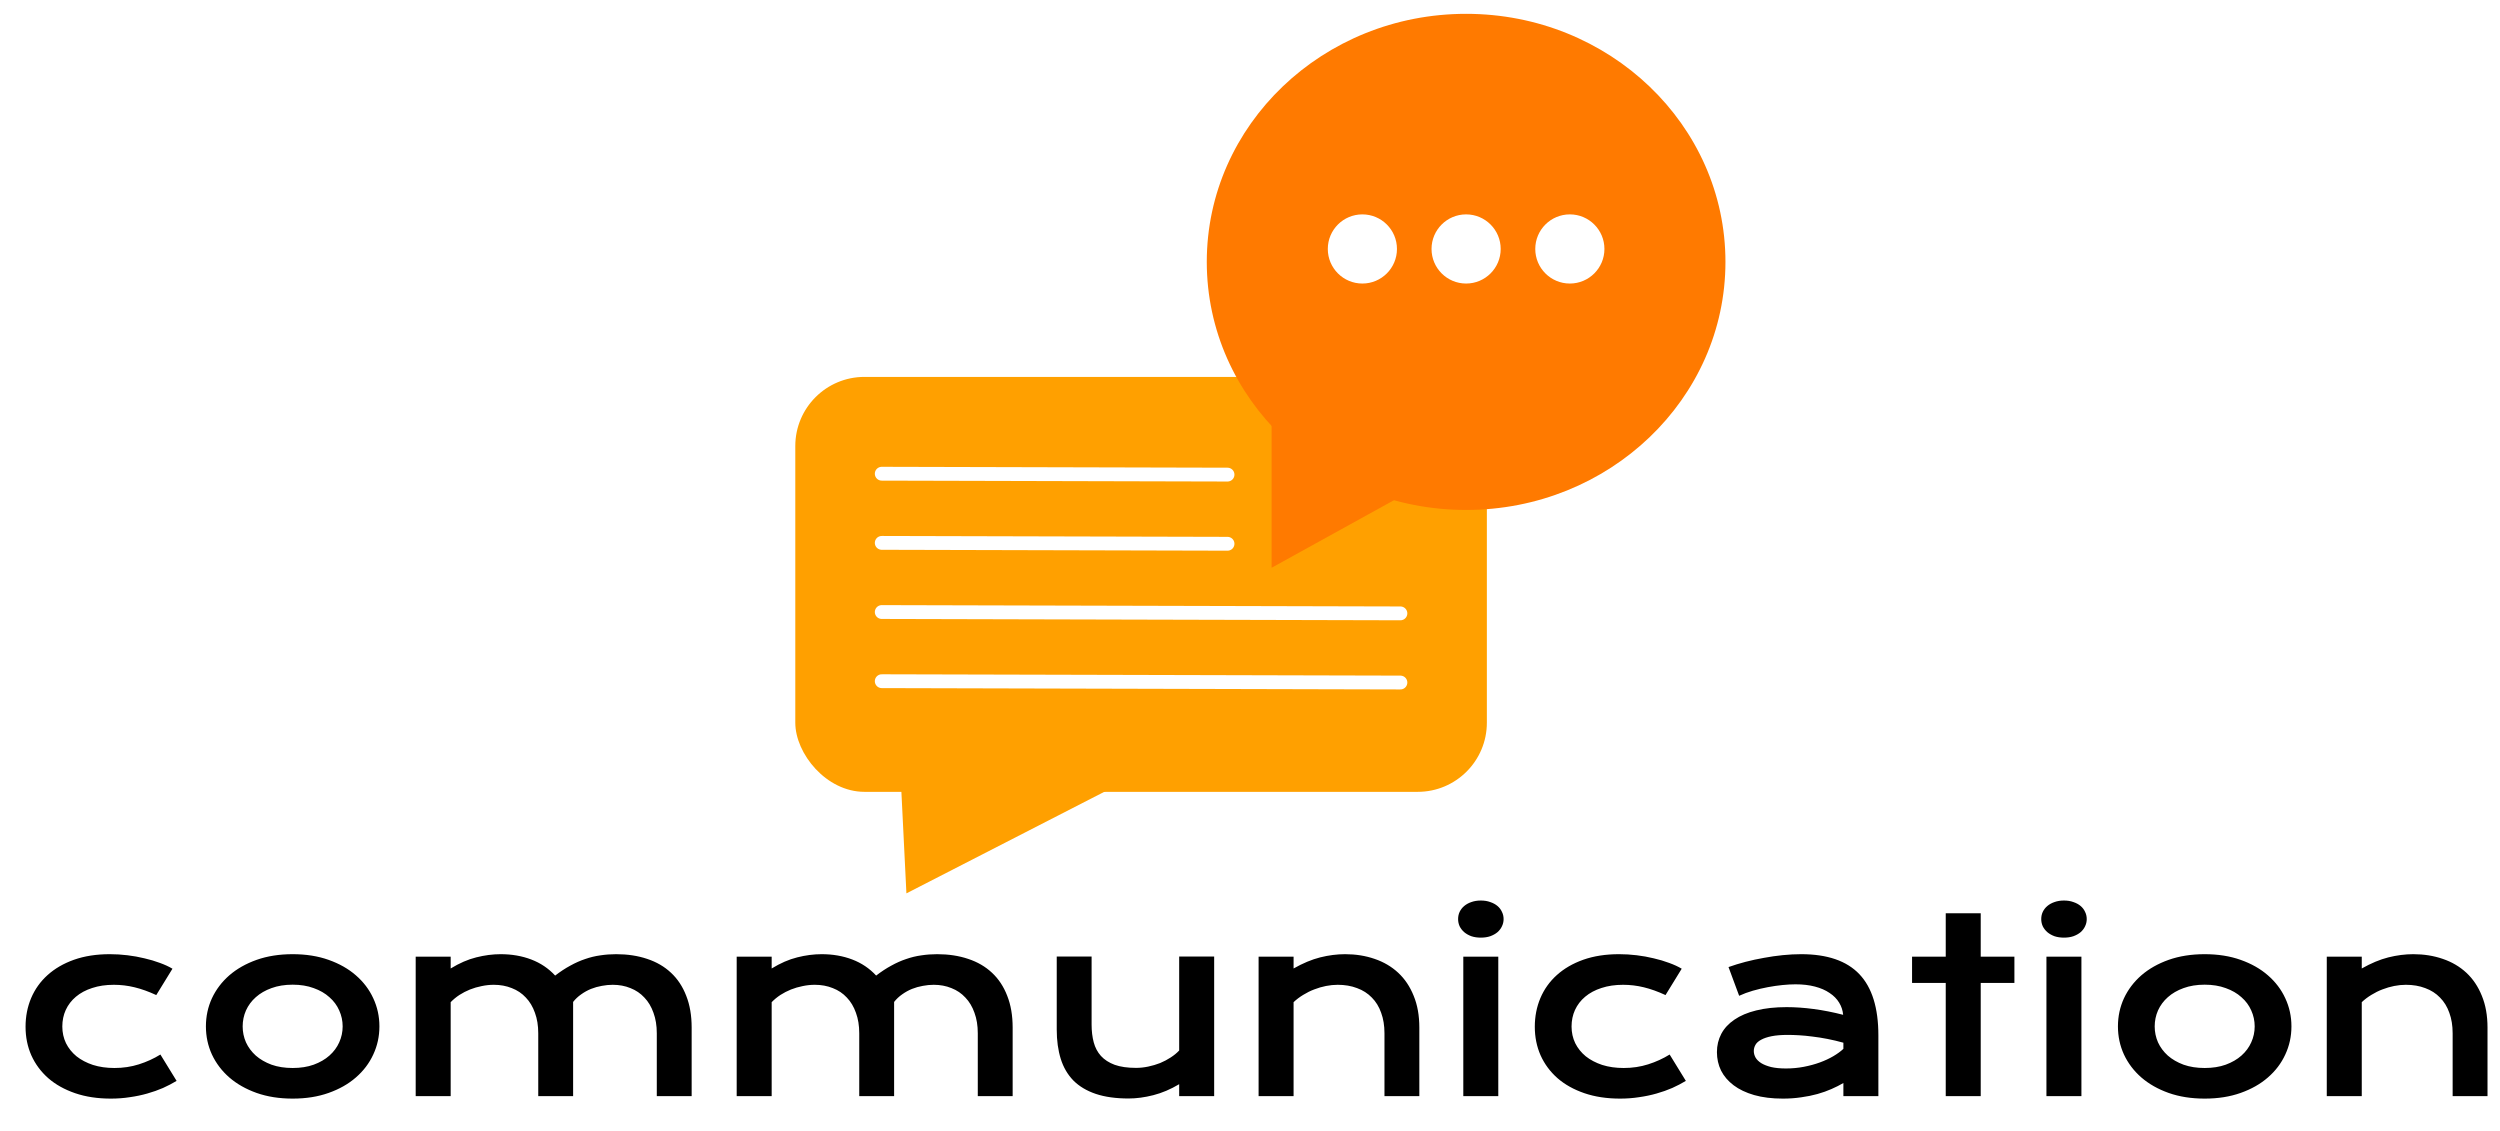 <svg width="723" height="327" viewBox="-3 0 723 327" fill="none" xmlns="http://www.w3.org/2000/svg">
<g filter="url(#filter0_d_637_144)">
<rect x="227" y="105" width="200" height="120" rx="20" fill="#FFA000"/>
<path d="M259.136 254.362L255.386 178.585L326.636 219.721L259.136 254.362Z" fill="#FFA000"/>
</g>
<path d="M252 137L352 137.258" stroke="white" stroke-width="4" stroke-linecap="round"/>
<path d="M252 157L352 157.258" stroke="white" stroke-width="4" stroke-linecap="round"/>
<path d="M252 177L402 177.388" stroke="white" stroke-width="4" stroke-linecap="round"/>
<path d="M252 197L402 197.388" stroke="white" stroke-width="4" stroke-linecap="round"/>
<g filter="url(#filter1_d_637_144)">
<ellipse cx="421" cy="71.739" rx="75" ry="71.739" fill="#FF7A00"/>
<path d="M421 129.131L364.75 160.195V98.067L421 129.131Z" fill="#FF7A00"/>
</g>
<circle cx="391" cy="72" r="10" fill="white"/>
<circle cx="421" cy="72" r="10" fill="white"/>
<circle cx="451" cy="72" r="10" fill="white"/>
<g filter="url(#filter2_d_637_144)">
<path d="M4.391 292.937C4.391 289.974 4.926 287.217 5.997 284.665C7.091 282.09 8.674 279.868 10.748 278C12.844 276.109 15.396 274.628 18.404 273.557C21.435 272.486 24.887 271.95 28.761 271.95C30.447 271.95 32.145 272.053 33.853 272.258C35.562 272.463 37.203 272.759 38.775 273.146C40.37 273.511 41.863 273.955 43.253 274.479C44.643 274.981 45.851 275.539 46.876 276.154L42.193 283.776C39.983 282.751 37.887 281.999 35.904 281.521C33.945 281.042 31.951 280.803 29.923 280.803C27.599 280.803 25.514 281.11 23.668 281.726C21.822 282.318 20.25 283.161 18.951 284.255C17.675 285.326 16.695 286.602 16.012 288.083C15.351 289.541 15.021 291.136 15.021 292.868C15.021 294.6 15.374 296.206 16.08 297.688C16.809 299.146 17.823 300.41 19.122 301.481C20.444 302.53 22.027 303.361 23.873 303.977C25.741 304.569 27.815 304.865 30.094 304.865C32.6 304.865 34.959 304.512 37.169 303.806C39.402 303.099 41.476 302.154 43.39 300.969L48.072 308.591C46.865 309.32 45.554 310.004 44.142 310.642C42.729 311.257 41.214 311.792 39.596 312.248C38.001 312.704 36.315 313.057 34.537 313.308C32.783 313.581 30.96 313.718 29.068 313.718C25.217 313.718 21.765 313.194 18.712 312.146C15.659 311.097 13.072 309.65 10.953 307.805C8.834 305.936 7.205 303.737 6.065 301.208C4.949 298.679 4.391 295.922 4.391 292.937ZM56.549 292.834C56.549 289.94 57.13 287.229 58.292 284.699C59.477 282.17 61.152 279.96 63.316 278.068C65.504 276.177 68.136 274.685 71.212 273.591C74.311 272.497 77.786 271.95 81.637 271.95C85.488 271.95 88.951 272.497 92.027 273.591C95.126 274.685 97.758 276.177 99.923 278.068C102.11 279.96 103.785 282.17 104.947 284.699C106.132 287.229 106.725 289.94 106.725 292.834C106.725 295.728 106.132 298.439 104.947 300.969C103.785 303.498 102.11 305.708 99.923 307.6C97.758 309.491 95.126 310.983 92.027 312.077C88.951 313.171 85.488 313.718 81.637 313.718C77.786 313.718 74.311 313.171 71.212 312.077C68.136 310.983 65.504 309.491 63.316 307.6C61.152 305.708 59.477 303.498 58.292 300.969C57.13 298.439 56.549 295.728 56.549 292.834ZM67.179 292.834C67.179 294.452 67.498 295.99 68.136 297.448C68.796 298.884 69.742 300.16 70.973 301.276C72.226 302.37 73.741 303.247 75.519 303.908C77.319 304.546 79.358 304.865 81.637 304.865C83.915 304.865 85.943 304.546 87.721 303.908C89.521 303.247 91.036 302.37 92.267 301.276C93.52 300.16 94.466 298.884 95.103 297.448C95.764 295.99 96.095 294.452 96.095 292.834C96.095 291.216 95.764 289.678 95.103 288.22C94.466 286.761 93.52 285.485 92.267 284.392C91.036 283.275 89.521 282.398 87.721 281.76C85.943 281.099 83.915 280.769 81.637 280.769C79.358 280.769 77.319 281.099 75.519 281.76C73.741 282.398 72.226 283.275 70.973 284.392C69.742 285.485 68.796 286.761 68.136 288.22C67.498 289.678 67.179 291.216 67.179 292.834ZM117.218 272.668H127.335V276.086C129.864 274.536 132.325 273.465 134.718 272.873C137.133 272.258 139.492 271.95 141.793 271.95C145.006 271.95 147.957 272.463 150.646 273.488C153.334 274.514 155.636 276.063 157.55 278.137C159.031 276.997 160.489 276.04 161.925 275.266C163.36 274.468 164.796 273.83 166.231 273.352C167.667 272.85 169.125 272.497 170.606 272.292C172.088 272.064 173.614 271.95 175.187 271.95C178.491 271.95 181.487 272.406 184.176 273.317C186.865 274.206 189.155 275.539 191.046 277.316C192.96 279.094 194.43 281.315 195.455 283.981C196.503 286.625 197.027 289.689 197.027 293.176V313H186.944V294.816C186.944 292.606 186.625 290.635 185.987 288.903C185.372 287.149 184.495 285.679 183.355 284.494C182.239 283.286 180.895 282.375 179.322 281.76C177.773 281.122 176.064 280.803 174.195 280.803C173.17 280.803 172.122 280.905 171.051 281.11C169.98 281.293 168.932 281.589 167.906 281.999C166.904 282.409 165.958 282.933 165.069 283.571C164.181 284.187 163.406 284.916 162.745 285.759V313H152.662V294.816C152.662 292.606 152.343 290.635 151.705 288.903C151.09 287.149 150.213 285.679 149.073 284.494C147.957 283.286 146.601 282.375 145.006 281.76C143.434 281.122 141.702 280.803 139.811 280.803C138.648 280.803 137.475 280.928 136.29 281.179C135.128 281.407 134 281.737 132.906 282.17C131.835 282.603 130.821 283.127 129.864 283.742C128.93 284.357 128.087 285.052 127.335 285.827V313H117.218V272.668ZM210.05 272.668H220.167V276.086C222.696 274.536 225.157 273.465 227.55 272.873C229.965 272.258 232.324 271.95 234.625 271.95C237.838 271.95 240.789 272.463 243.478 273.488C246.166 274.514 248.468 276.063 250.382 278.137C251.863 276.997 253.321 276.04 254.757 275.266C256.192 274.468 257.628 273.83 259.063 273.352C260.499 272.85 261.957 272.497 263.438 272.292C264.92 272.064 266.446 271.95 268.019 271.95C271.323 271.95 274.319 272.406 277.008 273.317C279.697 274.206 281.987 275.539 283.878 277.316C285.792 279.094 287.262 281.315 288.287 283.981C289.335 286.625 289.859 289.689 289.859 293.176V313H279.776V294.816C279.776 292.606 279.457 290.635 278.819 288.903C278.204 287.149 277.327 285.679 276.188 284.494C275.071 283.286 273.727 282.375 272.154 281.76C270.605 281.122 268.896 280.803 267.027 280.803C266.002 280.803 264.954 280.905 263.883 281.11C262.812 281.293 261.764 281.589 260.738 281.999C259.736 282.409 258.79 282.933 257.901 283.571C257.013 284.187 256.238 284.916 255.577 285.759V313H245.494V294.816C245.494 292.606 245.175 290.635 244.537 288.903C243.922 287.149 243.045 285.679 241.905 284.494C240.789 283.286 239.433 282.375 237.838 281.76C236.266 281.122 234.534 280.803 232.643 280.803C231.48 280.803 230.307 280.928 229.122 281.179C227.96 281.407 226.832 281.737 225.738 282.17C224.667 282.603 223.653 283.127 222.696 283.742C221.762 284.357 220.919 285.052 220.167 285.827V313H210.05V272.668ZM302.608 272.634H312.691V292.321C312.691 294.19 312.896 295.899 313.307 297.448C313.717 298.975 314.412 300.285 315.392 301.379C316.394 302.473 317.716 303.327 319.356 303.942C321.02 304.535 323.082 304.831 325.543 304.831C326.705 304.831 327.879 304.706 329.063 304.455C330.271 304.204 331.422 303.863 332.516 303.43C333.609 302.974 334.623 302.438 335.558 301.823C336.515 301.208 337.335 300.536 338.019 299.807V272.634H348.136V313H338.019V309.548C335.535 311.029 333.04 312.089 330.533 312.727C328.027 313.365 325.646 313.684 323.39 313.684C319.698 313.684 316.531 313.239 313.888 312.351C311.267 311.462 309.114 310.174 307.428 308.488C305.764 306.779 304.545 304.694 303.771 302.233C302.996 299.75 302.608 296.924 302.608 293.757V272.634ZM360.987 272.668H371.104V276.086C373.793 274.559 376.357 273.488 378.795 272.873C381.256 272.258 383.66 271.95 386.007 271.95C389.083 271.95 391.931 272.406 394.552 273.317C397.172 274.206 399.439 275.539 401.354 277.316C403.268 279.094 404.76 281.315 405.831 283.981C406.925 286.625 407.472 289.689 407.472 293.176V313H397.389V294.816C397.389 292.606 397.07 290.635 396.432 288.903C395.816 287.149 394.916 285.679 393.731 284.494C392.569 283.286 391.145 282.375 389.459 281.76C387.796 281.122 385.927 280.803 383.854 280.803C382.76 280.803 381.632 280.917 380.47 281.145C379.33 281.372 378.202 281.703 377.086 282.136C375.992 282.546 374.933 283.07 373.907 283.708C372.882 284.323 371.948 285.03 371.104 285.827V313H360.987V272.668ZM425.245 267.165C424.243 267.165 423.331 267.028 422.511 266.755C421.713 266.459 421.03 266.071 420.46 265.593C419.89 265.091 419.446 264.522 419.127 263.884C418.831 263.223 418.683 262.528 418.683 261.799C418.683 261.047 418.831 260.352 419.127 259.714C419.446 259.053 419.89 258.483 420.46 258.005C421.03 257.526 421.713 257.15 422.511 256.877C423.331 256.581 424.243 256.433 425.245 256.433C426.271 256.433 427.182 256.581 427.979 256.877C428.8 257.15 429.495 257.526 430.064 258.005C430.634 258.483 431.067 259.053 431.363 259.714C431.682 260.352 431.842 261.047 431.842 261.799C431.842 262.528 431.682 263.223 431.363 263.884C431.067 264.522 430.634 265.091 430.064 265.593C429.495 266.071 428.8 266.459 427.979 266.755C427.182 267.028 426.271 267.165 425.245 267.165ZM420.187 272.668H430.304V313H420.187V272.668ZM440.865 292.937C440.865 289.974 441.401 287.217 442.472 284.665C443.565 282.09 445.149 279.868 447.223 278C449.319 276.109 451.871 274.628 454.879 273.557C457.91 272.486 461.362 271.95 465.235 271.95C466.922 271.95 468.619 272.053 470.328 272.258C472.037 272.463 473.678 272.759 475.25 273.146C476.845 273.511 478.338 273.955 479.728 274.479C481.118 274.981 482.325 275.539 483.351 276.154L478.668 283.776C476.458 282.751 474.361 281.999 472.379 281.521C470.419 281.042 468.425 280.803 466.397 280.803C464.073 280.803 461.988 281.11 460.143 281.726C458.297 282.318 456.725 283.161 455.426 284.255C454.15 285.326 453.17 286.602 452.486 288.083C451.826 289.541 451.495 291.136 451.495 292.868C451.495 294.6 451.848 296.206 452.555 297.688C453.284 299.146 454.298 300.41 455.597 301.481C456.918 302.53 458.502 303.361 460.348 303.977C462.216 304.569 464.29 304.865 466.568 304.865C469.075 304.865 471.433 304.512 473.644 303.806C475.877 303.099 477.95 302.154 479.864 300.969L484.547 308.591C483.339 309.32 482.029 310.004 480.616 310.642C479.203 311.257 477.688 311.792 476.07 312.248C474.475 312.704 472.789 313.057 471.012 313.308C469.257 313.581 467.434 313.718 465.543 313.718C461.692 313.718 458.24 313.194 455.187 312.146C452.133 311.097 449.547 309.65 447.428 307.805C445.309 305.936 443.679 303.737 442.54 301.208C441.424 298.679 440.865 295.922 440.865 292.937ZM493.536 300.285C493.536 298.348 493.958 296.582 494.801 294.987C495.644 293.392 496.909 292.025 498.595 290.886C500.281 289.724 502.377 288.835 504.884 288.22C507.413 287.582 510.353 287.263 513.702 287.263C516.186 287.263 518.795 287.445 521.529 287.81C524.286 288.174 527.123 288.732 530.04 289.484C529.926 288.208 529.539 287.035 528.878 285.964C528.217 284.87 527.294 283.936 526.109 283.161C524.947 282.364 523.535 281.748 521.871 281.315C520.23 280.882 518.362 280.666 516.266 280.666C515.126 280.666 513.873 280.734 512.506 280.871C511.139 281.008 509.726 281.213 508.268 281.486C506.809 281.76 505.362 282.102 503.927 282.512C502.514 282.922 501.192 283.412 499.962 283.981L496.886 275.676C498.412 275.129 500.042 274.628 501.773 274.172C503.528 273.716 505.317 273.329 507.14 273.01C508.963 272.668 510.785 272.406 512.608 272.224C514.431 272.041 516.197 271.95 517.906 271.95C525.449 271.95 531.054 273.876 534.723 277.727C538.391 281.577 540.226 287.479 540.226 295.432V313H530.108V309.206C529.06 309.821 527.91 310.402 526.656 310.949C525.426 311.496 524.081 311.975 522.623 312.385C521.165 312.795 519.592 313.114 517.906 313.342C516.243 313.592 514.477 313.718 512.608 313.718C509.464 313.718 506.695 313.376 504.303 312.692C501.933 312.009 499.951 311.063 498.355 309.855C496.76 308.648 495.553 307.235 494.732 305.617C493.935 303.977 493.536 302.199 493.536 300.285ZM504.2 299.943C504.2 300.604 504.371 301.242 504.713 301.857C505.055 302.45 505.602 302.985 506.354 303.464C507.105 303.92 508.062 304.296 509.225 304.592C510.41 304.865 511.834 305.002 513.497 305.002C515.274 305.002 516.995 304.842 518.658 304.523C520.322 304.204 521.871 303.783 523.307 303.259C524.742 302.735 526.041 302.131 527.203 301.447C528.365 300.764 529.334 300.057 530.108 299.328V297.551C528.559 297.118 527.021 296.753 525.494 296.457C523.99 296.161 522.543 295.933 521.153 295.773C519.786 295.591 518.487 295.466 517.257 295.397C516.049 295.329 514.99 295.295 514.078 295.295C512.187 295.295 510.615 295.42 509.361 295.671C508.108 295.922 507.094 296.263 506.319 296.696C505.545 297.106 504.998 297.596 504.679 298.166C504.36 298.736 504.2 299.328 504.2 299.943ZM559.708 280.256H549.967V272.668H559.708V260.124H569.825V272.668H579.566V280.256H569.825V313H559.708V280.256ZM593.888 267.165C592.885 267.165 591.974 267.028 591.153 266.755C590.356 266.459 589.672 266.071 589.103 265.593C588.533 265.091 588.089 264.522 587.77 263.884C587.473 263.223 587.325 262.528 587.325 261.799C587.325 261.047 587.473 260.352 587.77 259.714C588.089 259.053 588.533 258.483 589.103 258.005C589.672 257.526 590.356 257.15 591.153 256.877C591.974 256.581 592.885 256.433 593.888 256.433C594.913 256.433 595.825 256.581 596.622 256.877C597.442 257.15 598.137 257.526 598.707 258.005C599.277 258.483 599.71 259.053 600.006 259.714C600.325 260.352 600.484 261.047 600.484 261.799C600.484 262.528 600.325 263.223 600.006 263.884C599.71 264.522 599.277 265.091 598.707 265.593C598.137 266.071 597.442 266.459 596.622 266.755C595.825 267.028 594.913 267.165 593.888 267.165ZM588.829 272.668H598.946V313H588.829V272.668ZM609.508 292.834C609.508 289.94 610.089 287.229 611.251 284.699C612.436 282.17 614.111 279.96 616.275 278.068C618.463 276.177 621.095 274.685 624.171 273.591C627.27 272.497 630.745 271.95 634.596 271.95C638.447 271.95 641.91 272.497 644.986 273.591C648.085 274.685 650.717 276.177 652.882 278.068C655.069 279.96 656.744 282.17 657.906 284.699C659.091 287.229 659.684 289.94 659.684 292.834C659.684 295.728 659.091 298.439 657.906 300.969C656.744 303.498 655.069 305.708 652.882 307.6C650.717 309.491 648.085 310.983 644.986 312.077C641.91 313.171 638.447 313.718 634.596 313.718C630.745 313.718 627.27 313.171 624.171 312.077C621.095 310.983 618.463 309.491 616.275 307.6C614.111 305.708 612.436 303.498 611.251 300.969C610.089 298.439 609.508 295.728 609.508 292.834ZM620.138 292.834C620.138 294.452 620.457 295.99 621.095 297.448C621.756 298.884 622.701 300.16 623.932 301.276C625.185 302.37 626.7 303.247 628.478 303.908C630.278 304.546 632.317 304.865 634.596 304.865C636.874 304.865 638.902 304.546 640.68 303.908C642.48 303.247 643.995 302.37 645.226 301.276C646.479 300.16 647.424 298.884 648.062 297.448C648.723 295.99 649.054 294.452 649.054 292.834C649.054 291.216 648.723 289.678 648.062 288.22C647.424 286.761 646.479 285.485 645.226 284.392C643.995 283.275 642.48 282.398 640.68 281.76C638.902 281.099 636.874 280.769 634.596 280.769C632.317 280.769 630.278 281.099 628.478 281.76C626.7 282.398 625.185 283.275 623.932 284.392C622.701 285.485 621.756 286.761 621.095 288.22C620.457 289.678 620.138 291.216 620.138 292.834ZM669.903 272.668H680.021V276.086C682.709 274.559 685.273 273.488 687.711 272.873C690.172 272.258 692.576 271.95 694.923 271.95C697.999 271.95 700.847 272.406 703.468 273.317C706.088 274.206 708.355 275.539 710.27 277.316C712.184 279.094 713.676 281.315 714.747 283.981C715.841 286.625 716.388 289.689 716.388 293.176V313H706.305V294.816C706.305 292.606 705.986 290.635 705.348 288.903C704.732 287.149 703.832 285.679 702.647 284.494C701.485 283.286 700.061 282.375 698.375 281.76C696.712 281.122 694.843 280.803 692.77 280.803C691.676 280.803 690.548 280.917 689.386 281.145C688.246 281.372 687.118 281.703 686.002 282.136C684.908 282.546 683.849 283.07 682.823 283.708C681.798 284.323 680.864 285.03 680.021 285.827V313H669.903V272.668Z" fill="black"/>
</g>
<defs>
<filter id="filter0_d_637_144" x="223" y="105" width="208" height="157.362" filterUnits="userSpaceOnUse" color-interpolation-filters="sRGB">
<feFlood flood-opacity="0" result="BackgroundImageFix"/>
<feColorMatrix in="SourceAlpha" type="matrix" values="0 0 0 0 0 0 0 0 0 0 0 0 0 0 0 0 0 0 127 0" result="hardAlpha"/>
<feOffset dy="4"/>
<feGaussianBlur stdDeviation="2"/>
<feComposite in2="hardAlpha" operator="out"/>
<feColorMatrix type="matrix" values="0 0 0 0 0 0 0 0 0 0 0 0 0 0 0 0 0 0 0.25 0"/>
<feBlend mode="normal" in2="BackgroundImageFix" result="effect1_dropShadow_637_144"/>
<feBlend mode="normal" in="SourceGraphic" in2="effect1_dropShadow_637_144" result="shape"/>
</filter>
<filter id="filter1_d_637_144" x="342" y="0" width="158" height="168.195" filterUnits="userSpaceOnUse" color-interpolation-filters="sRGB">
<feFlood flood-opacity="0" result="BackgroundImageFix"/>
<feColorMatrix in="SourceAlpha" type="matrix" values="0 0 0 0 0 0 0 0 0 0 0 0 0 0 0 0 0 0 127 0" result="hardAlpha"/>
<feOffset dy="4"/>
<feGaussianBlur stdDeviation="2"/>
<feComposite in2="hardAlpha" operator="out"/>
<feColorMatrix type="matrix" values="0 0 0 0 0 0 0 0 0 0 0 0 0 0 0 0 0 0 0.25 0"/>
<feBlend mode="normal" in2="BackgroundImageFix" result="effect1_dropShadow_637_144"/>
<feBlend mode="normal" in="SourceGraphic" in2="effect1_dropShadow_637_144" result="shape"/>
</filter>
<filter id="filter2_d_637_144" x="0.391" y="256.433" width="719.997" height="65.285" filterUnits="userSpaceOnUse" color-interpolation-filters="sRGB">
<feFlood flood-opacity="0" result="BackgroundImageFix"/>
<feColorMatrix in="SourceAlpha" type="matrix" values="0 0 0 0 0 0 0 0 0 0 0 0 0 0 0 0 0 0 127 0" result="hardAlpha"/>
<feOffset dy="4"/>
<feGaussianBlur stdDeviation="2"/>
<feComposite in2="hardAlpha" operator="out"/>
<feColorMatrix type="matrix" values="0 0 0 0 0 0 0 0 0 0 0 0 0 0 0 0 0 0 0.25 0"/>
<feBlend mode="normal" in2="BackgroundImageFix" result="effect1_dropShadow_637_144"/>
<feBlend mode="normal" in="SourceGraphic" in2="effect1_dropShadow_637_144" result="shape"/>
</filter>
</defs>
</svg>
